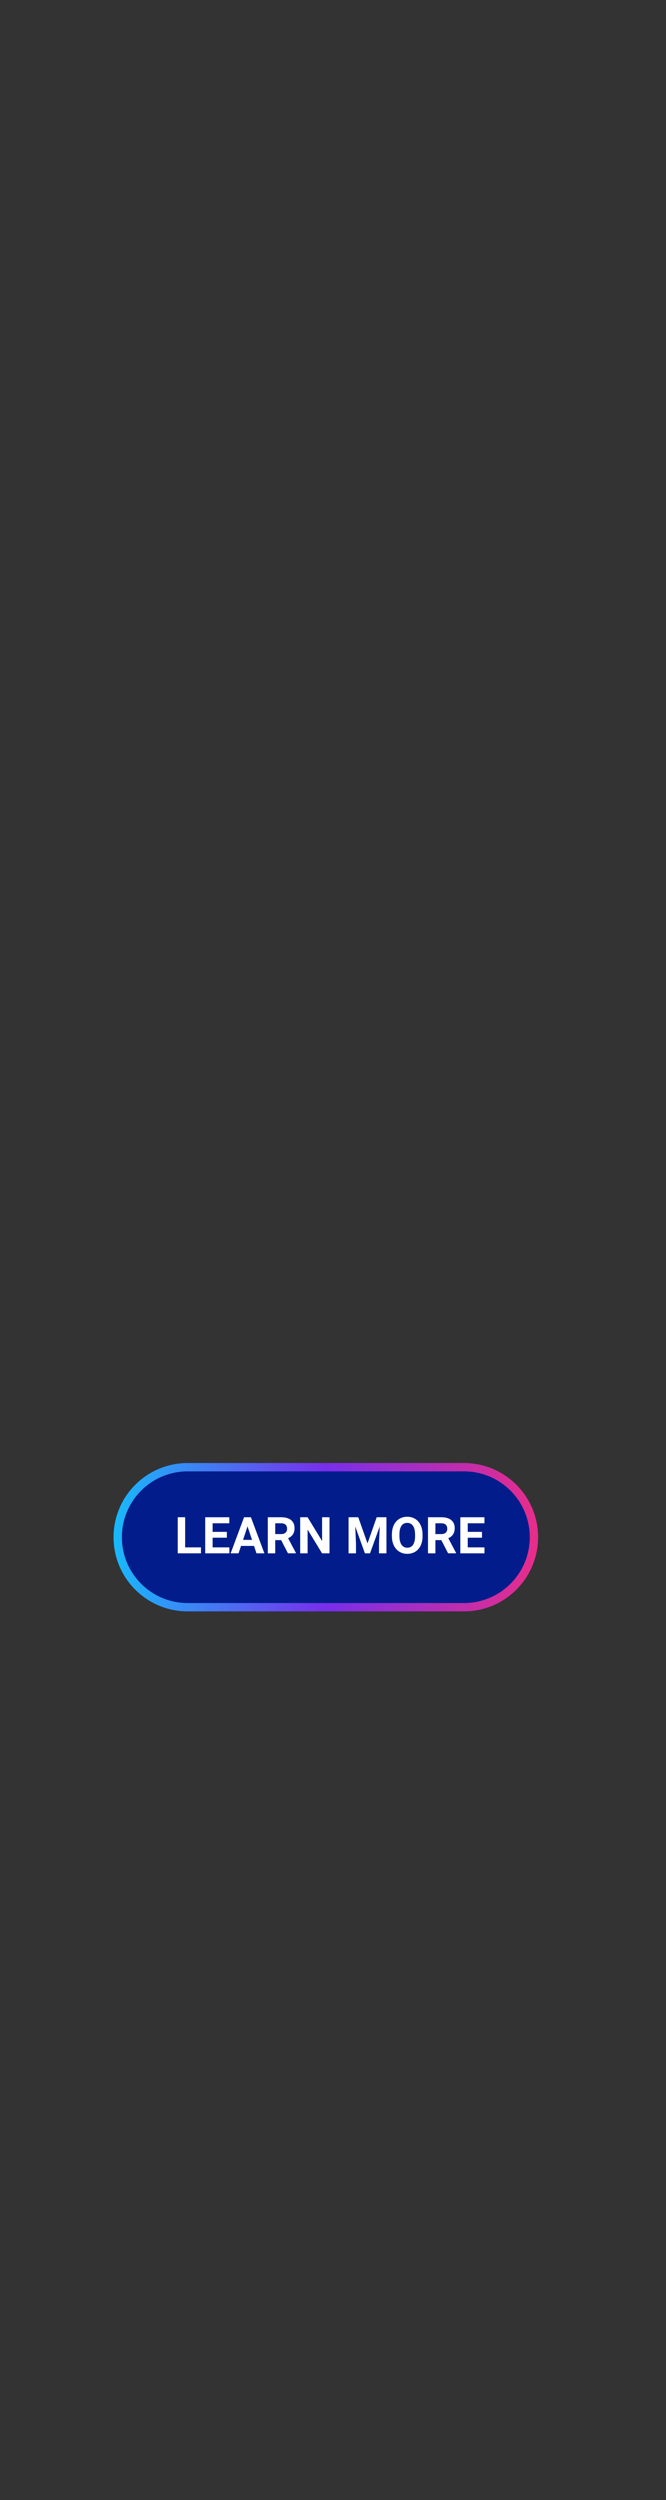 <svg id="Layer_1" xmlns="http://www.w3.org/2000/svg" viewBox="0 0 160 600"><rect x="0" y="0" width="160" height="600" fill="#333333" stroke="none"/><style>.st0{fill:#021d8b;stroke:url(#SVGID_1_);stroke-width:2;stroke-miterlimit:10}.st1{fill:#fff}</style><linearGradient id="SVGID_1_" gradientUnits="userSpaceOnUse" x1="27.276" y1="368.932" x2="129.271" y2="368.932"><stop offset="0" stop-color="#18b9fb"/><stop offset=".5" stop-color="#782eeb"/><stop offset="1" stop-color="#e82d8a"/></linearGradient><path class="st0" d="M111.47 385.73H45.08c-9.28 0-16.8-7.52-16.8-16.8 0-9.28 7.52-16.8 16.8-16.8h66.39c9.28 0 16.8 7.52 16.8 16.8 0 9.28-7.52 16.8-16.8 16.8z"/><path class="st1" d="M44.49 371.37h3.79v1.43H42.7v-8.66h1.78v7.23zM54.5 369.05h-3.42v2.32h4.02v1.43h-5.8v-8.66h5.79v1.45h-4.01v2.06h3.42v1.4zM61.03 371.02H57.9l-.59 1.78h-1.9l3.22-8.66h1.65l3.24 8.66h-1.9l-.59-1.78zm-2.64-1.45h2.16l-1.09-3.24-1.07 3.24zM67.54 369.63h-1.42v3.17h-1.78v-8.66h3.22c1.02 0 1.81.23 2.37.68.55.46.83 1.1.83 1.93 0 .59-.13 1.08-.38 1.48-.26.39-.64.71-1.16.94l1.87 3.54v.08h-1.91l-1.64-3.16zm-1.42-1.45h1.44c.45 0 .79-.11 1.04-.34.25-.23.37-.54.37-.94 0-.41-.12-.73-.35-.96-.23-.23-.59-.35-1.07-.35h-1.43v2.59zM79.15 372.8h-1.78l-3.47-5.7v5.7h-1.78v-8.66h1.78l3.48 5.71v-5.71h1.78v8.66zM86.07 364.14l2.22 6.28 2.21-6.28h2.34v8.66h-1.79v-2.37l.18-4.08-2.34 6.45h-1.22l-2.33-6.45.18 4.08v2.37h-1.78v-8.66h2.33zM101.52 368.67c0 .85-.15 1.6-.45 2.24-.3.64-.73 1.14-1.29 1.49s-1.2.52-1.93.52c-.72 0-1.36-.17-1.92-.52-.56-.34-1-.84-1.31-1.48-.31-.64-.47-1.38-.47-2.21v-.43c0-.85.15-1.6.46-2.25.31-.65.74-1.15 1.3-1.49.56-.35 1.2-.52 1.92-.52s1.36.17 1.92.52c.56.35.99.84 1.3 1.49.31.65.46 1.4.46 2.24v.4zm-1.81-.4c0-.91-.16-1.6-.49-2.07s-.79-.71-1.39-.71c-.6 0-1.06.23-1.38.7-.33.47-.49 1.15-.49 2.05v.42c0 .88.16 1.57.49 2.06.33.49.79.73 1.4.73.6 0 1.06-.23 1.38-.7s.48-1.16.49-2.05v-.43zM106.02 369.63h-1.42v3.17h-1.78v-8.66h3.22c1.02 0 1.81.23 2.37.68.55.46.83 1.1.83 1.93 0 .59-.13 1.08-.38 1.48-.25.39-.64.71-1.16.94l1.87 3.54v.08h-1.92l-1.63-3.16zm-1.42-1.45h1.44c.45 0 .79-.11 1.04-.34.25-.23.37-.54.37-.94 0-.41-.12-.73-.35-.96-.23-.23-.59-.35-1.07-.35h-1.43v2.59zM115.79 369.05h-3.42v2.32h4.02v1.43h-5.8v-8.66h5.79v1.45h-4.01v2.06h3.42v1.4z"/></svg>
